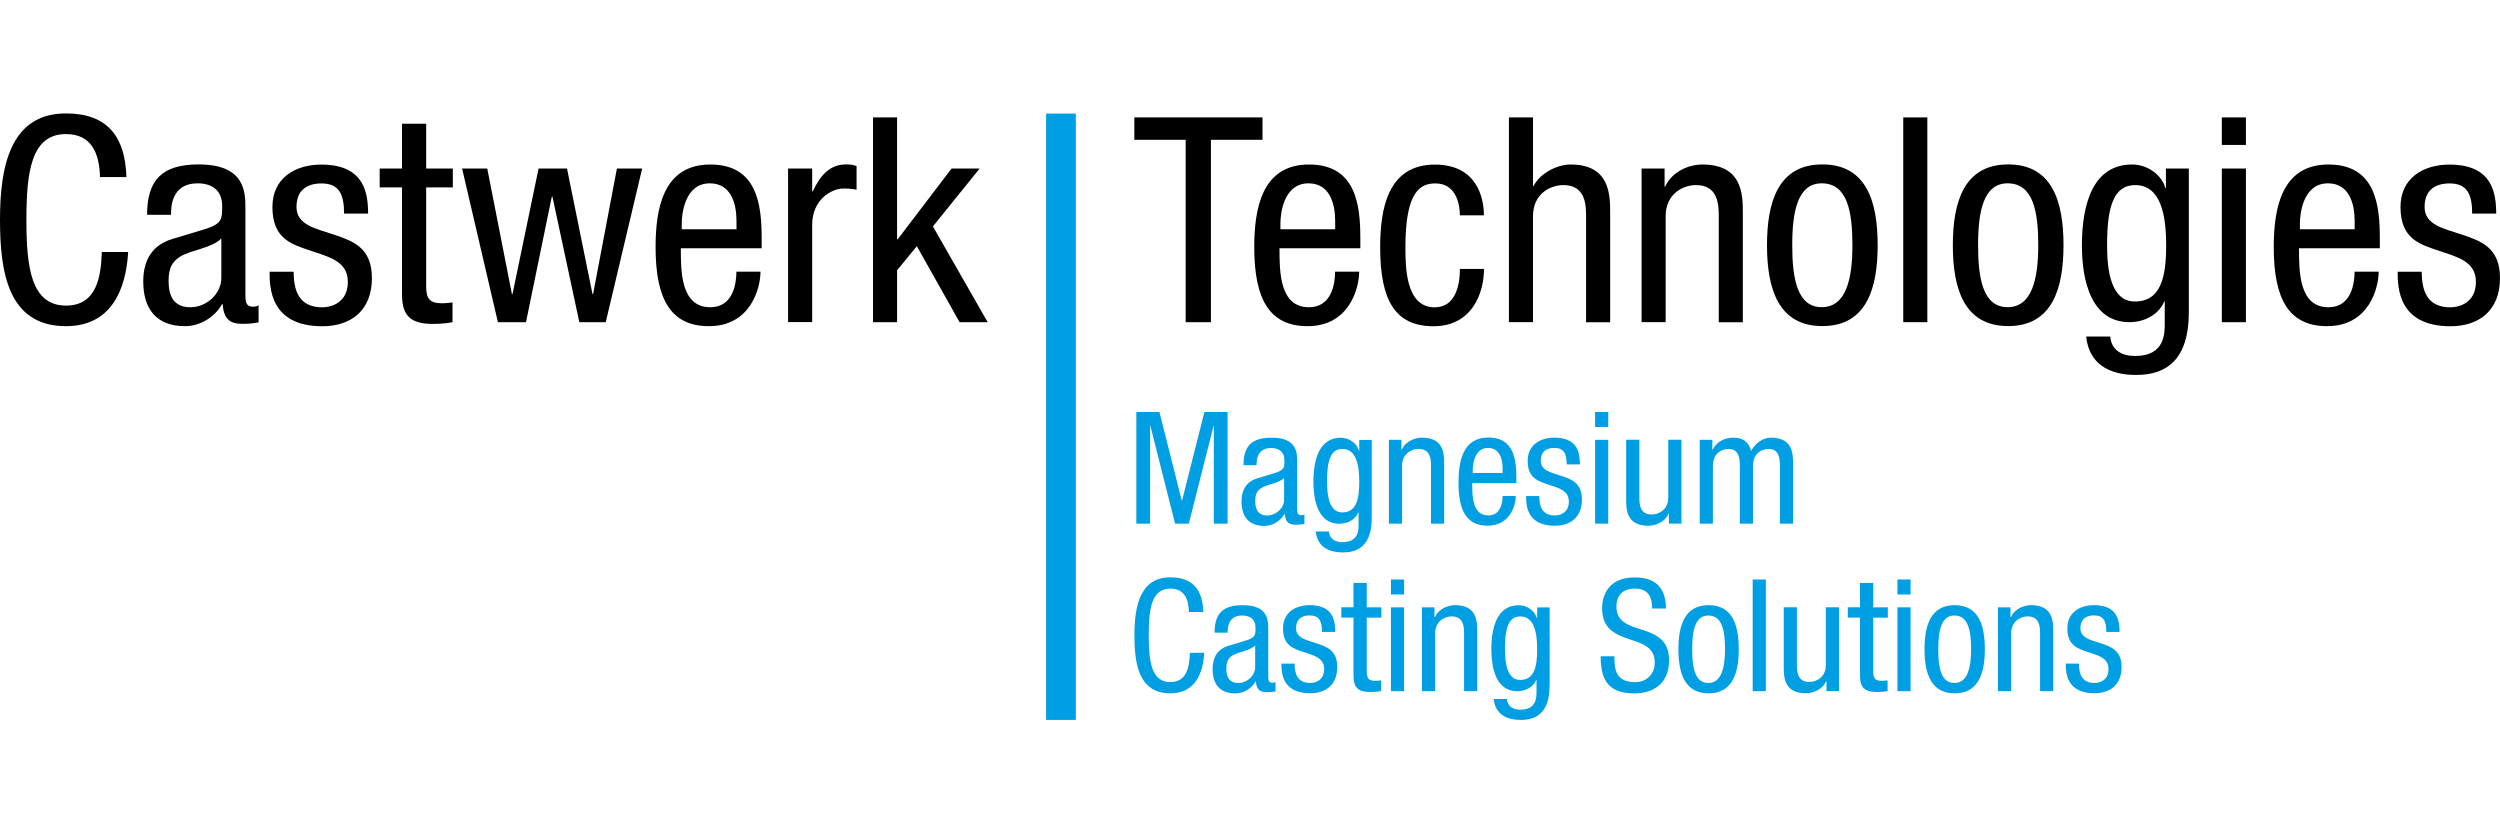 <svg xmlns="http://www.w3.org/2000/svg" id="Ebene_1" height="100" viewBox="0 0 300 72.78"><g><path d="M15.38,16.62c-.27,4.65-2.1,8.91-7.47,8.91C.93,25.53,0,18.96,0,12.77S1.13,0,7.91,0c5.02,0,7.12,2.82,7.26,7.64h-3.17c-.07-2.79-.96-5.16-4.09-5.16C3.72,2.48,3.17,7.09,3.17,12.77s.55,10.29,4.75,10.29c3.68,0,4.2-3.44,4.3-6.43h3.17Z"></path><path d="M17.65,12.18c0-4.2,1.79-6.06,6.19-6.06,5.61,0,5.61,3.37,5.61,5.3v10.29c0,.76,0,1.48,.89,1.48,.38,0,.55-.07,.69-.17v2.06c-.21,.03-.96,.17-1.69,.17-1.1,0-2.48,0-2.62-2.37h-.07c-.93,1.65-2.72,2.65-4.44,2.65-3.44,0-5.02-2.06-5.02-5.37,0-2.58,1.1-4.37,3.48-5.09l3.89-1.17c2.1-.65,2.1-1.24,2.1-2.79,0-1.72-1.03-2.72-2.96-2.72-3.17,0-3.17,2.96-3.17,3.61v.17h-2.89Zm8.91,2.82c-1.07,1.14-3.61,1.38-4.92,2.17-.93,.59-1.41,1.31-1.41,2.92,0,1.86,.65,3.17,2.61,3.17s3.72-1.62,3.72-3.51v-4.75Z"></path><path d="M41.29,12.01c0-2.34-.62-3.61-2.72-3.61-.93,0-2.99,.24-2.99,2.82,0,2.17,2.27,2.58,4.54,3.34,2.24,.76,4.51,1.55,4.51,5.2,0,3.89-2.51,5.78-5.95,5.78-6.26,0-6.33-4.65-6.33-6.54h2.89c0,2.24,.62,4.27,3.44,4.27,.93,0,3.06-.45,3.06-3.06,0-2.48-2.27-2.99-4.51-3.75s-4.54-1.41-4.54-5.23c0-3.44,2.68-5.09,5.88-5.09,5.37,0,5.57,3.72,5.61,5.88h-2.89Z"></path><path d="M48.25,1.24h2.89V6.61h3.2v2.27h-3.2v11.84c0,1.48,.38,2.06,1.89,2.06,.62,0,.96-.07,1.27-.1v2.37c-.38,.07-1.14,.21-2.34,.21-2.99,0-3.72-1.24-3.72-3.65V8.88h-2.68v-2.27h2.68V1.24Z"></path><path d="M55.44,6.61h3.03l2.96,15.07h.07l3.13-15.07h3.41l3.06,15.07h.07l2.86-15.07h3.03l-4.37,18.44h-3.17l-3.23-15.07h-.07l-3.1,15.07h-3.37l-4.3-18.44Z"></path><path d="M81.7,16.17c0,2.82,0,7.09,3.54,7.09,2.75,0,3.13-2.89,3.13-4.27h2.89c0,1.96-1.17,6.54-6.19,6.54-4.51,0-6.4-3.13-6.4-9.46,0-4.61,.89-9.94,6.57-9.94s6.16,4.92,6.16,8.88v1.17h-9.7Zm6.68-2.27v-1c0-2.06-.65-4.51-3.2-4.51-3.03,0-3.37,3.72-3.37,4.82v.69h6.57Z"></path><path d="M94.57,6.61h2.89v2.75h.07c.83-1.76,1.93-3.24,3.99-3.24,.59,0,1,.07,1.27,.21v2.82c-.27-.03-.62-.14-1.55-.14-1.45,0-3.78,1.31-3.78,4.37v11.66h-2.89V6.61Z"></path><path d="M118.52,25.05h-3.37l-5.13-9.12-2.37,2.89v6.23h-2.89V.48h2.89V15.11h.07l6.47-8.5h3.37l-5.61,6.95,6.57,11.49Z"></path></g><g><path d="M136.35,35.83h2.78l2.68,10.62h.04l2.68-10.62h2.78v13.4h-1.65v-11.71h-.04l-2.96,11.71h-1.65l-2.96-11.71h-.04v11.71h-1.65v-13.4Z" fill="#009fe3"></path><path d="M149.22,42.21c0-2.29,.98-3.3,3.38-3.3,3.06,0,3.06,1.84,3.06,2.89v5.61c0,.41,0,.81,.49,.81,.21,0,.3-.04,.38-.09v1.13c-.11,.02-.53,.09-.92,.09-.6,0-1.35,0-1.43-1.29h-.04c-.51,.9-1.48,1.44-2.42,1.44-1.88,0-2.74-1.13-2.74-2.93,0-1.41,.6-2.38,1.89-2.78l2.12-.64c1.14-.36,1.14-.68,1.14-1.52,0-.94-.56-1.48-1.61-1.48-1.73,0-1.73,1.61-1.73,1.97v.09h-1.58Zm4.86,1.54c-.58,.62-1.97,.75-2.68,1.18-.51,.32-.77,.71-.77,1.59,0,1.01,.36,1.73,1.43,1.73s2.03-.88,2.03-1.91v-2.59Z" fill="#009fe3"></path><path d="M164.6,48.59c0,3-1.39,4.09-3.41,4.09-.62,0-3.04,0-3.3-2.51h1.58c.08,.92,.79,1.28,1.61,1.28,2.03,0,1.95-1.56,1.95-2.25v-1.31h-.04c-.34,.84-1.28,1.35-2.27,1.35-2.93,0-3.11-3.7-3.11-5.03,0-2.72,.73-5.29,3.28-5.29,1.09,0,1.97,.75,2.18,1.54h.04v-1.28h1.5v9.42Zm-5.35-4.39c0,1.63,.24,3.68,1.82,3.68,1.71,0,2.04-1.61,2.04-3.68,0-1.95-.34-3.94-2.03-3.94-1.46,0-1.84,1.54-1.84,3.94Z" fill="#009fe3"></path><path d="M166.67,39.17h1.5v1.18h.04c.41-.92,1.46-1.44,2.44-1.44,2.65,0,2.65,2.01,2.65,3.19v7.13h-1.58v-6.94c0-.77-.06-2.03-1.48-2.03-.84,0-1.99,.56-1.99,2.03v6.94h-1.58v-10.06Z" fill="#009fe3"></path><path d="M176.67,44.38c0,1.54,0,3.86,1.93,3.86,1.5,0,1.71-1.58,1.71-2.33h1.58c0,1.07-.64,3.56-3.38,3.56-2.46,0-3.49-1.71-3.49-5.16,0-2.51,.49-5.42,3.58-5.42s3.36,2.68,3.36,4.84v.64h-5.29Zm3.64-1.24v-.54c0-1.13-.36-2.46-1.74-2.46-1.65,0-1.84,2.03-1.84,2.63v.37h3.58Z" fill="#009fe3"></path><path d="M188,42.11c0-1.28-.34-1.97-1.48-1.97-.51,0-1.63,.13-1.63,1.54,0,1.18,1.24,1.41,2.48,1.82,1.22,.41,2.46,.84,2.46,2.83,0,2.12-1.37,3.15-3.25,3.15-3.41,0-3.45-2.53-3.45-3.56h1.58c0,1.22,.34,2.33,1.88,2.33,.51,0,1.67-.24,1.67-1.67,0-1.35-1.24-1.63-2.46-2.04-1.22-.41-2.48-.77-2.48-2.85,0-1.88,1.46-2.78,3.21-2.78,2.93,0,3.04,2.03,3.06,3.21h-1.58Z" fill="#009fe3"></path><path d="M191.41,35.83h1.58v1.8h-1.58v-1.8Zm0,3.34h1.58v10.06h-1.58v-10.06Z" fill="#009fe3"></path><path d="M201.77,49.22h-1.5v-1.18h-.04c-.41,.92-1.46,1.44-2.44,1.44-2.65,0-2.65-2.01-2.65-3.19v-7.13h1.58v6.94c0,.77,.06,2.03,1.48,2.03,.84,0,1.99-.56,1.99-2.03v-6.94h1.58v10.06Z" fill="#009fe3"></path><path d="M203.98,39.17h1.5v1.18h.04c.41-.92,1.46-1.44,2.44-1.44,1.16,0,1.86,.45,2.18,1.6,.45-.88,1.35-1.6,2.38-1.6,2.65,0,2.65,2.01,2.65,3.19v7.13h-1.58v-6.94c0-.77-.06-2.03-1.35-2.03-.73,0-1.88,.45-1.88,2.03v6.94h-1.58v-6.94c0-.77-.06-2.03-1.35-2.03-.73,0-1.88,.45-1.88,2.03v6.94h-1.58v-10.06Z" fill="#009fe3"></path><path d="M144.51,64.73c-.15,2.53-1.14,4.86-4.07,4.86-3.81,0-4.31-3.58-4.31-6.96s.62-6.96,4.31-6.96c2.74,0,3.88,1.54,3.96,4.16h-1.73c-.04-1.52-.53-2.81-2.23-2.81-2.29,0-2.59,2.51-2.59,5.61s.3,5.61,2.59,5.61c2.01,0,2.29-1.88,2.35-3.51h1.73Z" fill="#009fe3"></path><path d="M145.75,62.31c0-2.29,.98-3.3,3.38-3.3,3.06,0,3.06,1.84,3.06,2.89v5.61c0,.41,0,.81,.49,.81,.21,0,.3-.04,.38-.09v1.13c-.11,.02-.53,.09-.92,.09-.6,0-1.35,0-1.43-1.29h-.04c-.51,.9-1.48,1.44-2.42,1.44-1.88,0-2.74-1.13-2.74-2.93,0-1.41,.6-2.38,1.89-2.78l2.12-.64c1.14-.36,1.14-.68,1.14-1.52,0-.94-.56-1.48-1.61-1.48-1.73,0-1.73,1.61-1.73,1.97v.09h-1.58Zm4.86,1.54c-.58,.62-1.97,.75-2.68,1.18-.51,.32-.77,.71-.77,1.59,0,1.01,.36,1.73,1.43,1.73s2.03-.88,2.03-1.91v-2.59Z" fill="#009fe3"></path><path d="M158.64,62.21c0-1.28-.34-1.97-1.48-1.97-.51,0-1.63,.13-1.63,1.54,0,1.18,1.24,1.41,2.48,1.82,1.22,.41,2.46,.84,2.46,2.83,0,2.12-1.37,3.15-3.25,3.15-3.41,0-3.45-2.53-3.45-3.56h1.58c0,1.22,.34,2.33,1.88,2.33,.51,0,1.67-.24,1.67-1.67,0-1.35-1.24-1.63-2.46-2.04-1.22-.41-2.48-.77-2.48-2.85,0-1.88,1.46-2.78,3.21-2.78,2.93,0,3.04,2.03,3.06,3.21h-1.58Z" fill="#009fe3"></path><path d="M162.43,56.34h1.58v2.93h1.75v1.24h-1.75v6.45c0,.81,.21,1.13,1.03,1.13,.34,0,.53-.04,.69-.06v1.29c-.21,.04-.62,.11-1.28,.11-1.63,0-2.03-.68-2.03-1.99v-6.94h-1.46v-1.24h1.46v-2.93Z" fill="#009fe3"></path><path d="M166.91,55.93h1.58v1.8h-1.58v-1.8Zm0,3.34h1.58v10.06h-1.58v-10.06Z" fill="#009fe3"></path><path d="M170.64,59.27h1.5v1.18h.04c.41-.92,1.46-1.44,2.44-1.44,2.65,0,2.65,2.01,2.65,3.19v7.13h-1.58v-6.94c0-.77-.06-2.03-1.48-2.03-.84,0-1.99,.56-1.99,2.03v6.94h-1.58v-10.06Z" fill="#009fe3"></path><path d="M185.95,68.69c0,3-1.39,4.09-3.41,4.09-.62,0-3.04,0-3.3-2.51h1.58c.08,.92,.79,1.28,1.61,1.28,2.03,0,1.95-1.56,1.95-2.25v-1.31h-.04c-.34,.84-1.28,1.35-2.27,1.35-2.93,0-3.11-3.7-3.11-5.03,0-2.72,.73-5.29,3.28-5.29,1.09,0,1.97,.75,2.18,1.54h.04v-1.28h1.5v9.42Zm-5.35-4.39c0,1.63,.24,3.68,1.82,3.68,1.71,0,2.04-1.61,2.04-3.68,0-1.95-.34-3.94-2.03-3.94-1.46,0-1.84,1.54-1.84,3.94Z" fill="#009fe3"></path><path d="M198.26,59.4c0-1.41-.51-2.38-2.08-2.38-1.39,0-2.21,.75-2.21,2.18,0,3.77,6.32,1.52,6.32,6.42,0,3.1-2.27,3.98-4.16,3.98-3.13,0-4.05-1.61-4.05-4.46h1.65c0,1.5,.09,3.11,2.51,3.11,1.31,0,2.33-.94,2.33-2.36,0-3.79-6.32-1.59-6.32-6.51,0-1.24,.53-3.7,3.92-3.7,2.55,0,3.71,1.28,3.75,3.73h-1.65Z" fill="#009fe3"></path><path d="M205.03,59.01c2.91,0,3.62,2.46,3.62,5.29s-.73,5.29-3.62,5.29-3.62-2.46-3.62-5.29,.73-5.29,3.62-5.29Zm1.97,5.29c0-2.18-.32-4.05-2.01-4.05-1.59,0-1.93,1.88-1.93,4.05s.32,4.05,1.93,4.05,2.01-1.88,2.01-4.05Z" fill="#009fe3"></path><path d="M210.32,55.93h1.58v13.4h-1.58v-13.4Z" fill="#009fe3"></path><path d="M220.68,69.32h-1.5v-1.18h-.04c-.41,.92-1.46,1.44-2.44,1.44-2.65,0-2.65-2.01-2.65-3.19v-7.13h1.58v6.94c0,.77,.06,2.03,1.48,2.03,.84,0,1.99-.56,1.99-2.03v-6.94h1.58v10.06Z" fill="#009fe3"></path><path d="M223.21,56.34h1.58v2.93h1.75v1.24h-1.75v6.45c0,.81,.21,1.13,1.03,1.13,.34,0,.53-.04,.69-.06v1.29c-.21,.04-.62,.11-1.28,.11-1.63,0-2.03-.68-2.03-1.99v-6.94h-1.46v-1.24h1.46v-2.93Z" fill="#009fe3"></path><path d="M227.69,55.93h1.58v1.8h-1.58v-1.8Zm0,3.34h1.58v10.06h-1.58v-10.06Z" fill="#009fe3"></path><path d="M234.56,59.01c2.91,0,3.62,2.46,3.62,5.29s-.73,5.29-3.62,5.29-3.62-2.46-3.62-5.29,.73-5.29,3.62-5.29Zm1.97,5.29c0-2.18-.32-4.05-2.01-4.05-1.59,0-1.93,1.88-1.93,4.05s.32,4.05,1.93,4.05,2.01-1.88,2.01-4.05Z" fill="#009fe3"></path><path d="M239.76,59.27h1.5v1.18h.04c.41-.92,1.46-1.44,2.44-1.44,2.65,0,2.65,2.01,2.65,3.19v7.13h-1.58v-6.94c0-.77-.06-2.03-1.48-2.03-.84,0-1.99,.56-1.99,2.03v6.94h-1.58v-10.06Z" fill="#009fe3"></path><path d="M252.76,62.21c0-1.28-.34-1.97-1.48-1.97-.51,0-1.63,.13-1.63,1.54,0,1.18,1.24,1.41,2.48,1.82,1.22,.41,2.46,.84,2.46,2.83,0,2.12-1.37,3.15-3.25,3.15-3.41,0-3.45-2.53-3.45-3.56h1.58c0,1.22,.34,2.33,1.88,2.33,.51,0,1.67-.24,1.67-1.67,0-1.35-1.24-1.63-2.46-2.04-1.22-.41-2.48-.77-2.48-2.85,0-1.88,1.46-2.78,3.21-2.78,2.93,0,3.04,2.03,3.06,3.21h-1.58Z" fill="#009fe3"></path></g><g><path d="M145.31,25.05h-3.03V3.17h-6.16V.48h15.38V3.17h-6.19V25.05Z"></path><path d="M153.54,16.17c0,2.82,0,7.09,3.54,7.09,2.75,0,3.13-2.89,3.13-4.27h2.89c0,1.96-1.17,6.54-6.19,6.54-4.51,0-6.4-3.13-6.4-9.46,0-4.61,.89-9.94,6.57-9.94s6.16,4.92,6.16,8.88v1.17h-9.7Zm6.68-2.27v-1c0-2.06-.65-4.51-3.2-4.51-3.03,0-3.37,3.72-3.37,4.82v.69h6.57Z"></path><path d="M175.18,12.22c0-1.79-.72-3.82-2.92-3.82-1.79,0-3.61,.89-3.61,7.64,0,2.41,.03,7.23,3.51,7.23,2.48,0,3.03-2.62,3.03-4.61h2.89c0,2.92-1.45,6.88-6.06,6.88s-6.4-3.13-6.4-9.46c0-4.61,.89-9.94,6.57-9.94,5.02,0,5.88,3.96,5.88,6.09h-2.89Z"></path><path d="M181.07,.48h2.89V8.71h.07c.76-1.51,2.79-2.58,4.44-2.58,4.75,0,4.75,3.68,4.75,5.85v13.08h-2.89V12.32c0-1.41-.1-3.72-2.72-3.72-1.55,0-3.65,1.03-3.65,3.72v12.73h-2.89V.48Z"></path><path d="M197,6.61h2.75v2.17h.07c.76-1.69,2.68-2.65,4.47-2.65,4.85,0,4.85,3.68,4.85,5.85v13.08h-2.89V12.32c0-1.41-.1-3.72-2.72-3.72-1.55,0-3.65,1.03-3.65,3.72v12.73h-2.89V6.61Z"></path><path d="M218.68,6.12c5.33,0,6.64,4.51,6.64,9.7s-1.34,9.7-6.64,9.7-6.64-4.51-6.64-9.7,1.34-9.7,6.64-9.7Zm3.61,9.7c0-3.99-.58-7.43-3.68-7.43-2.92,0-3.54,3.44-3.54,7.43s.59,7.43,3.54,7.43,3.68-3.44,3.68-7.43Z"></path><path d="M228.39,.48h2.89V25.05h-2.89V.48Z"></path><path d="M240.98,6.12c5.33,0,6.64,4.51,6.64,9.7s-1.34,9.7-6.64,9.7-6.64-4.51-6.64-9.7,1.34-9.7,6.64-9.7Zm3.61,9.7c0-3.99-.58-7.43-3.68-7.43-2.92,0-3.54,3.44-3.54,7.43s.59,7.43,3.54,7.43,3.68-3.44,3.68-7.43Z"></path><path d="M262.66,23.88c0,5.51-2.55,7.5-6.26,7.5-1.14,0-5.57,0-6.06-4.61h2.89c.14,1.69,1.45,2.34,2.96,2.34,3.72,0,3.58-2.86,3.58-4.13v-2.41h-.07c-.62,1.55-2.34,2.48-4.16,2.48-5.37,0-5.71-6.78-5.71-9.22,0-4.99,1.34-9.7,6.02-9.7,2,0,3.61,1.38,3.99,2.82h.07v-2.34h2.75V23.88Zm-9.81-8.05c0,2.99,.45,6.74,3.34,6.74,3.13,0,3.75-2.96,3.75-6.74,0-3.58-.62-7.23-3.72-7.23-2.68,0-3.37,2.82-3.37,7.23Z"></path><path d="M266.62,.48h2.89V3.78h-2.89V.48Zm0,6.13h2.89V25.05h-2.89V6.61Z"></path><path d="M275.88,16.17c0,2.82,0,7.09,3.54,7.09,2.75,0,3.13-2.89,3.13-4.27h2.89c0,1.96-1.17,6.54-6.19,6.54-4.51,0-6.4-3.13-6.4-9.46,0-4.61,.89-9.94,6.57-9.94s6.16,4.92,6.16,8.88v1.17h-9.7Zm6.68-2.27v-1c0-2.06-.65-4.51-3.2-4.51-3.03,0-3.37,3.72-3.37,4.82v.69h6.57Z"></path><path d="M296.66,12.01c0-2.34-.62-3.61-2.72-3.61-.93,0-2.99,.24-2.99,2.82,0,2.17,2.27,2.58,4.54,3.34,2.24,.76,4.51,1.55,4.51,5.2,0,3.89-2.51,5.78-5.95,5.78-6.26,0-6.33-4.65-6.33-6.54h2.89c0,2.24,.62,4.27,3.44,4.27,.93,0,3.06-.45,3.06-3.06,0-2.48-2.27-2.99-4.51-3.75-2.24-.76-4.54-1.41-4.54-5.23,0-3.44,2.68-5.09,5.88-5.09,5.37,0,5.57,3.72,5.61,5.88h-2.89Z"></path></g><rect x="125.53" y=".02" width="3.57" height="72.76" fill="#009fe3"></rect></svg>